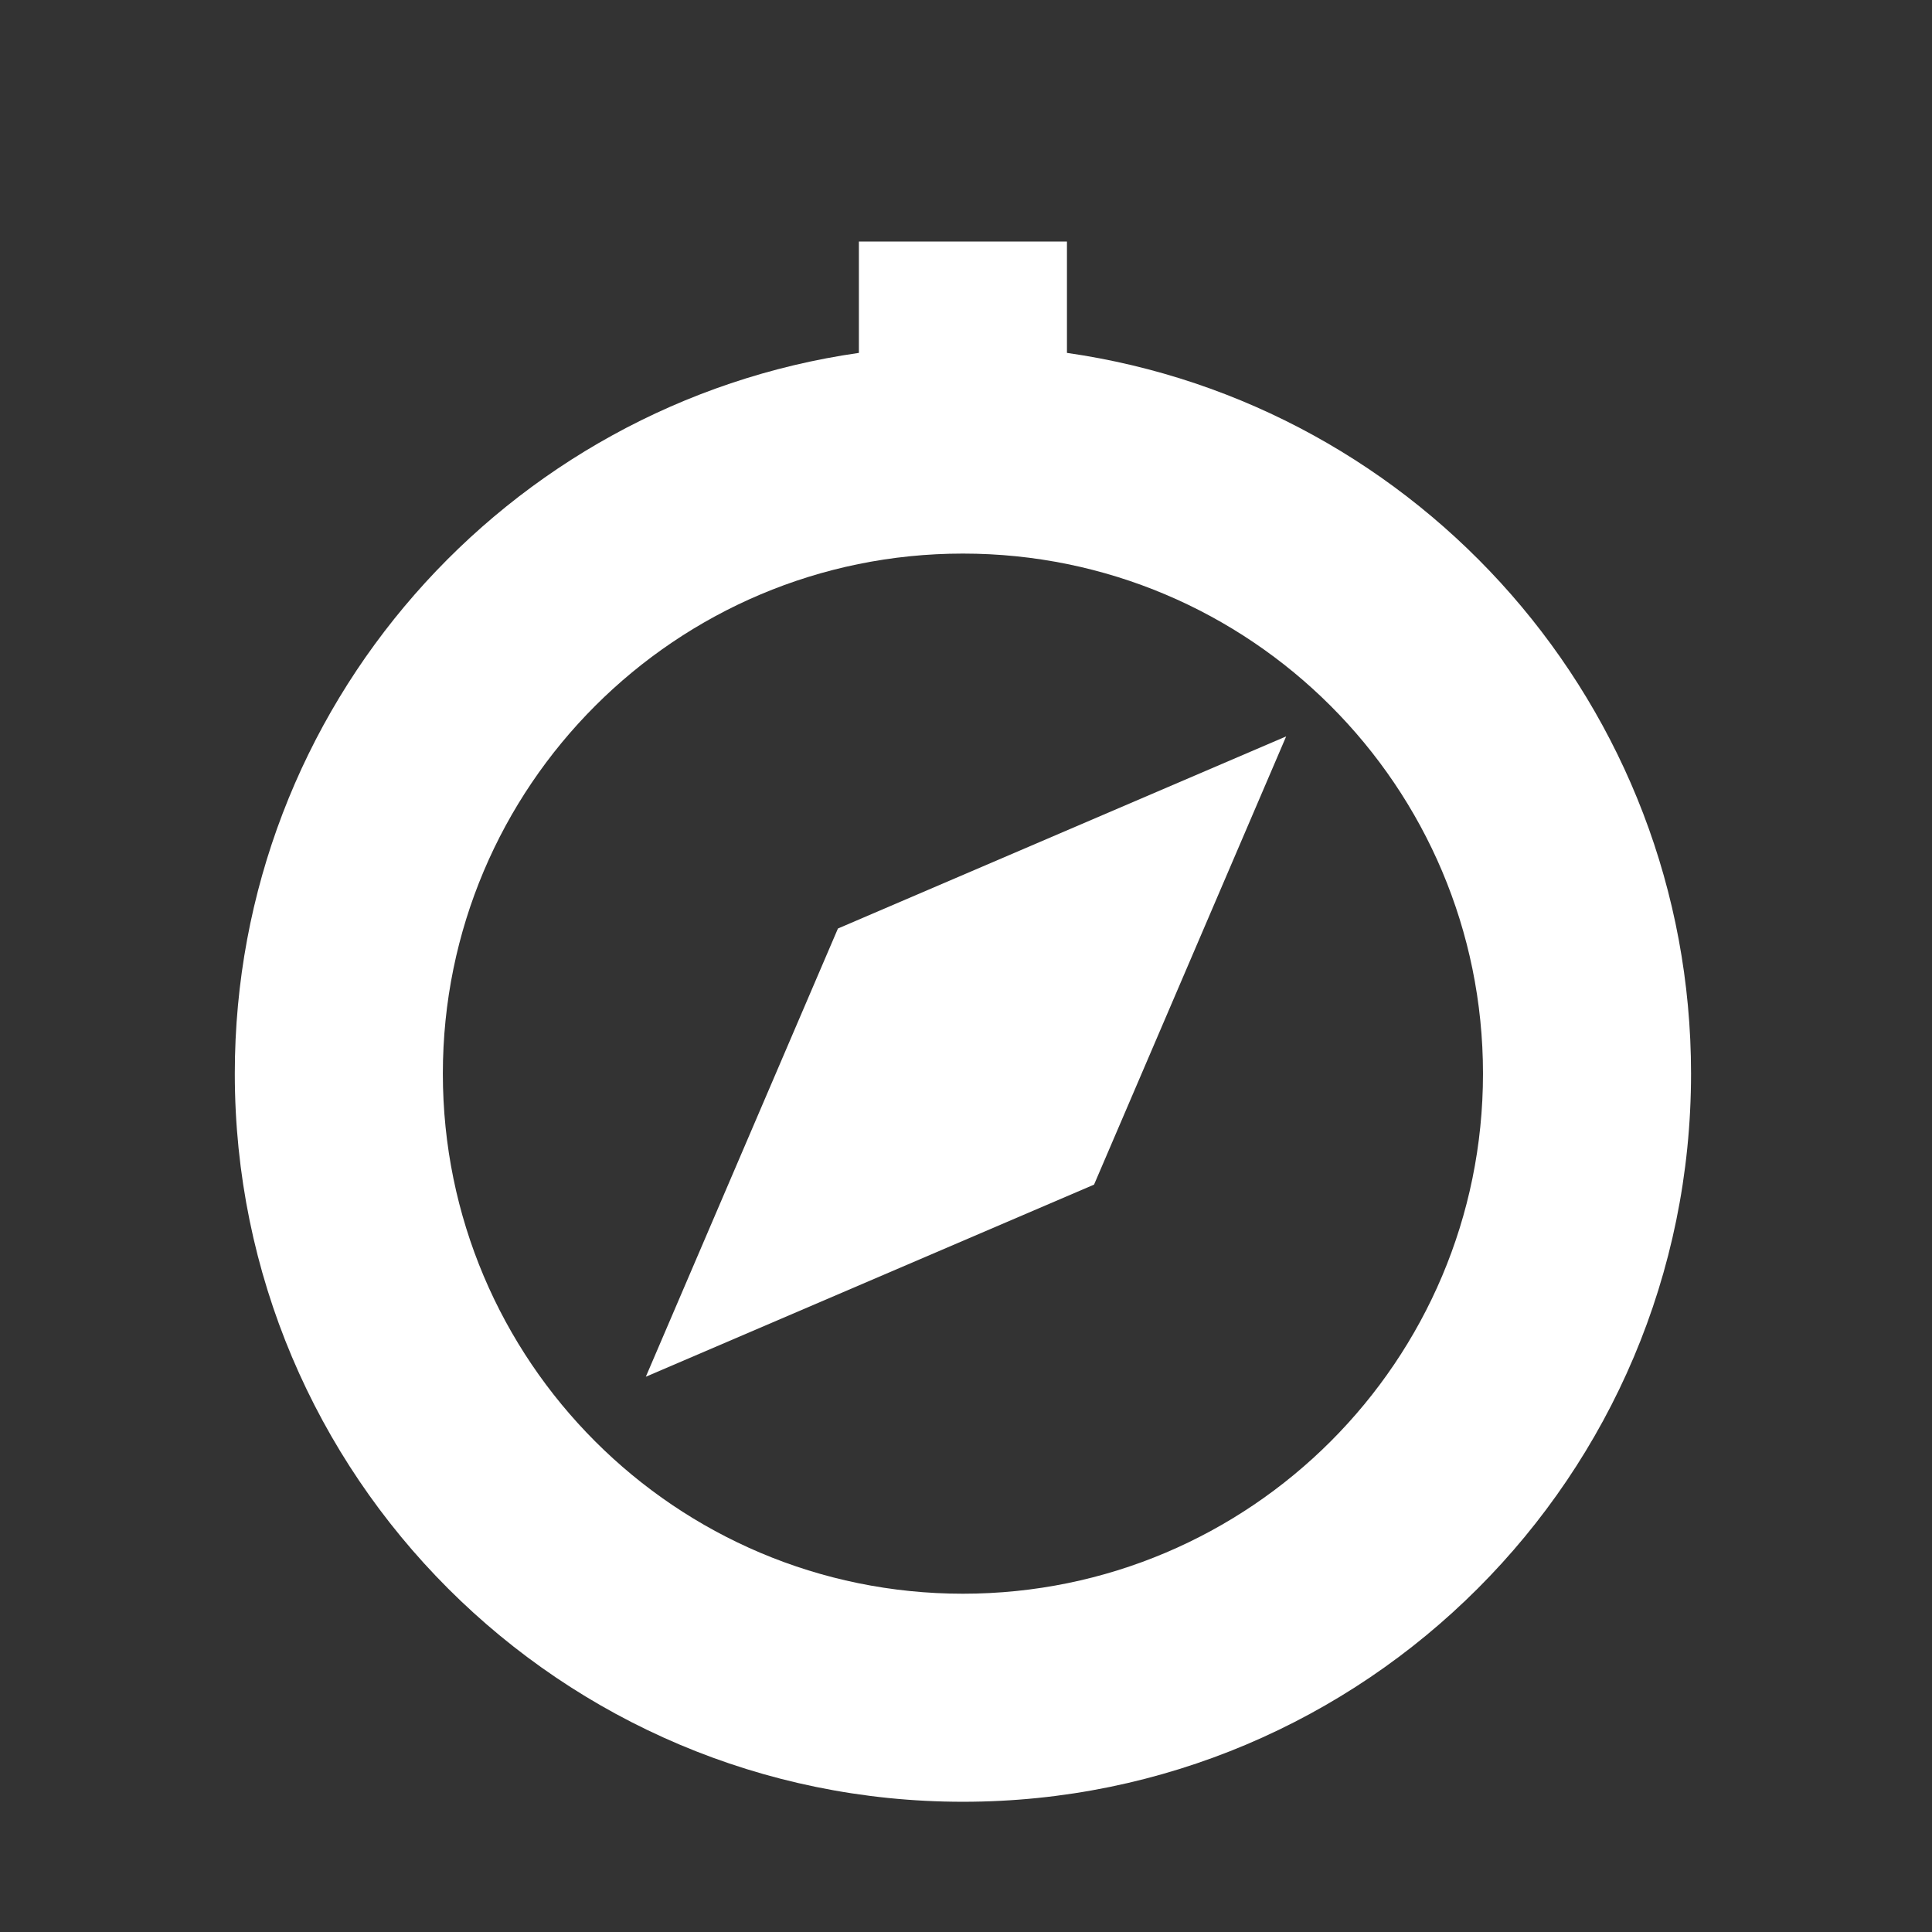 <svg width="32" height="32" viewBox="0 0 32 32" fill="none" xmlns="http://www.w3.org/2000/svg">
<rect x="0" y="0" width="32" height="32" fill="#333333" stroke="none"/>
<path fill-rule="evenodd" clip-rule="evenodd" d="M14.226 4H17.672V5.845C23.516 6.681 28.009 11.707 28.009 17.783C28.009 24.443 22.609 29.843 15.949 29.843C9.288 29.843 3.889 24.443 3.889 17.783C3.889 11.707 8.382 6.681 14.226 5.845V4ZM15.949 26.397C20.706 26.397 24.563 22.54 24.563 17.783C24.563 13.025 20.706 9.169 15.949 9.169C11.191 9.169 7.335 13.025 7.335 17.783C7.335 22.54 11.191 26.397 15.949 26.397Z" fill="white"/>
<path d="M21.303 12.197L18.121 19.621L10.697 22.803L13.879 15.379L21.303 12.197Z" fill="white"/>
</svg>
